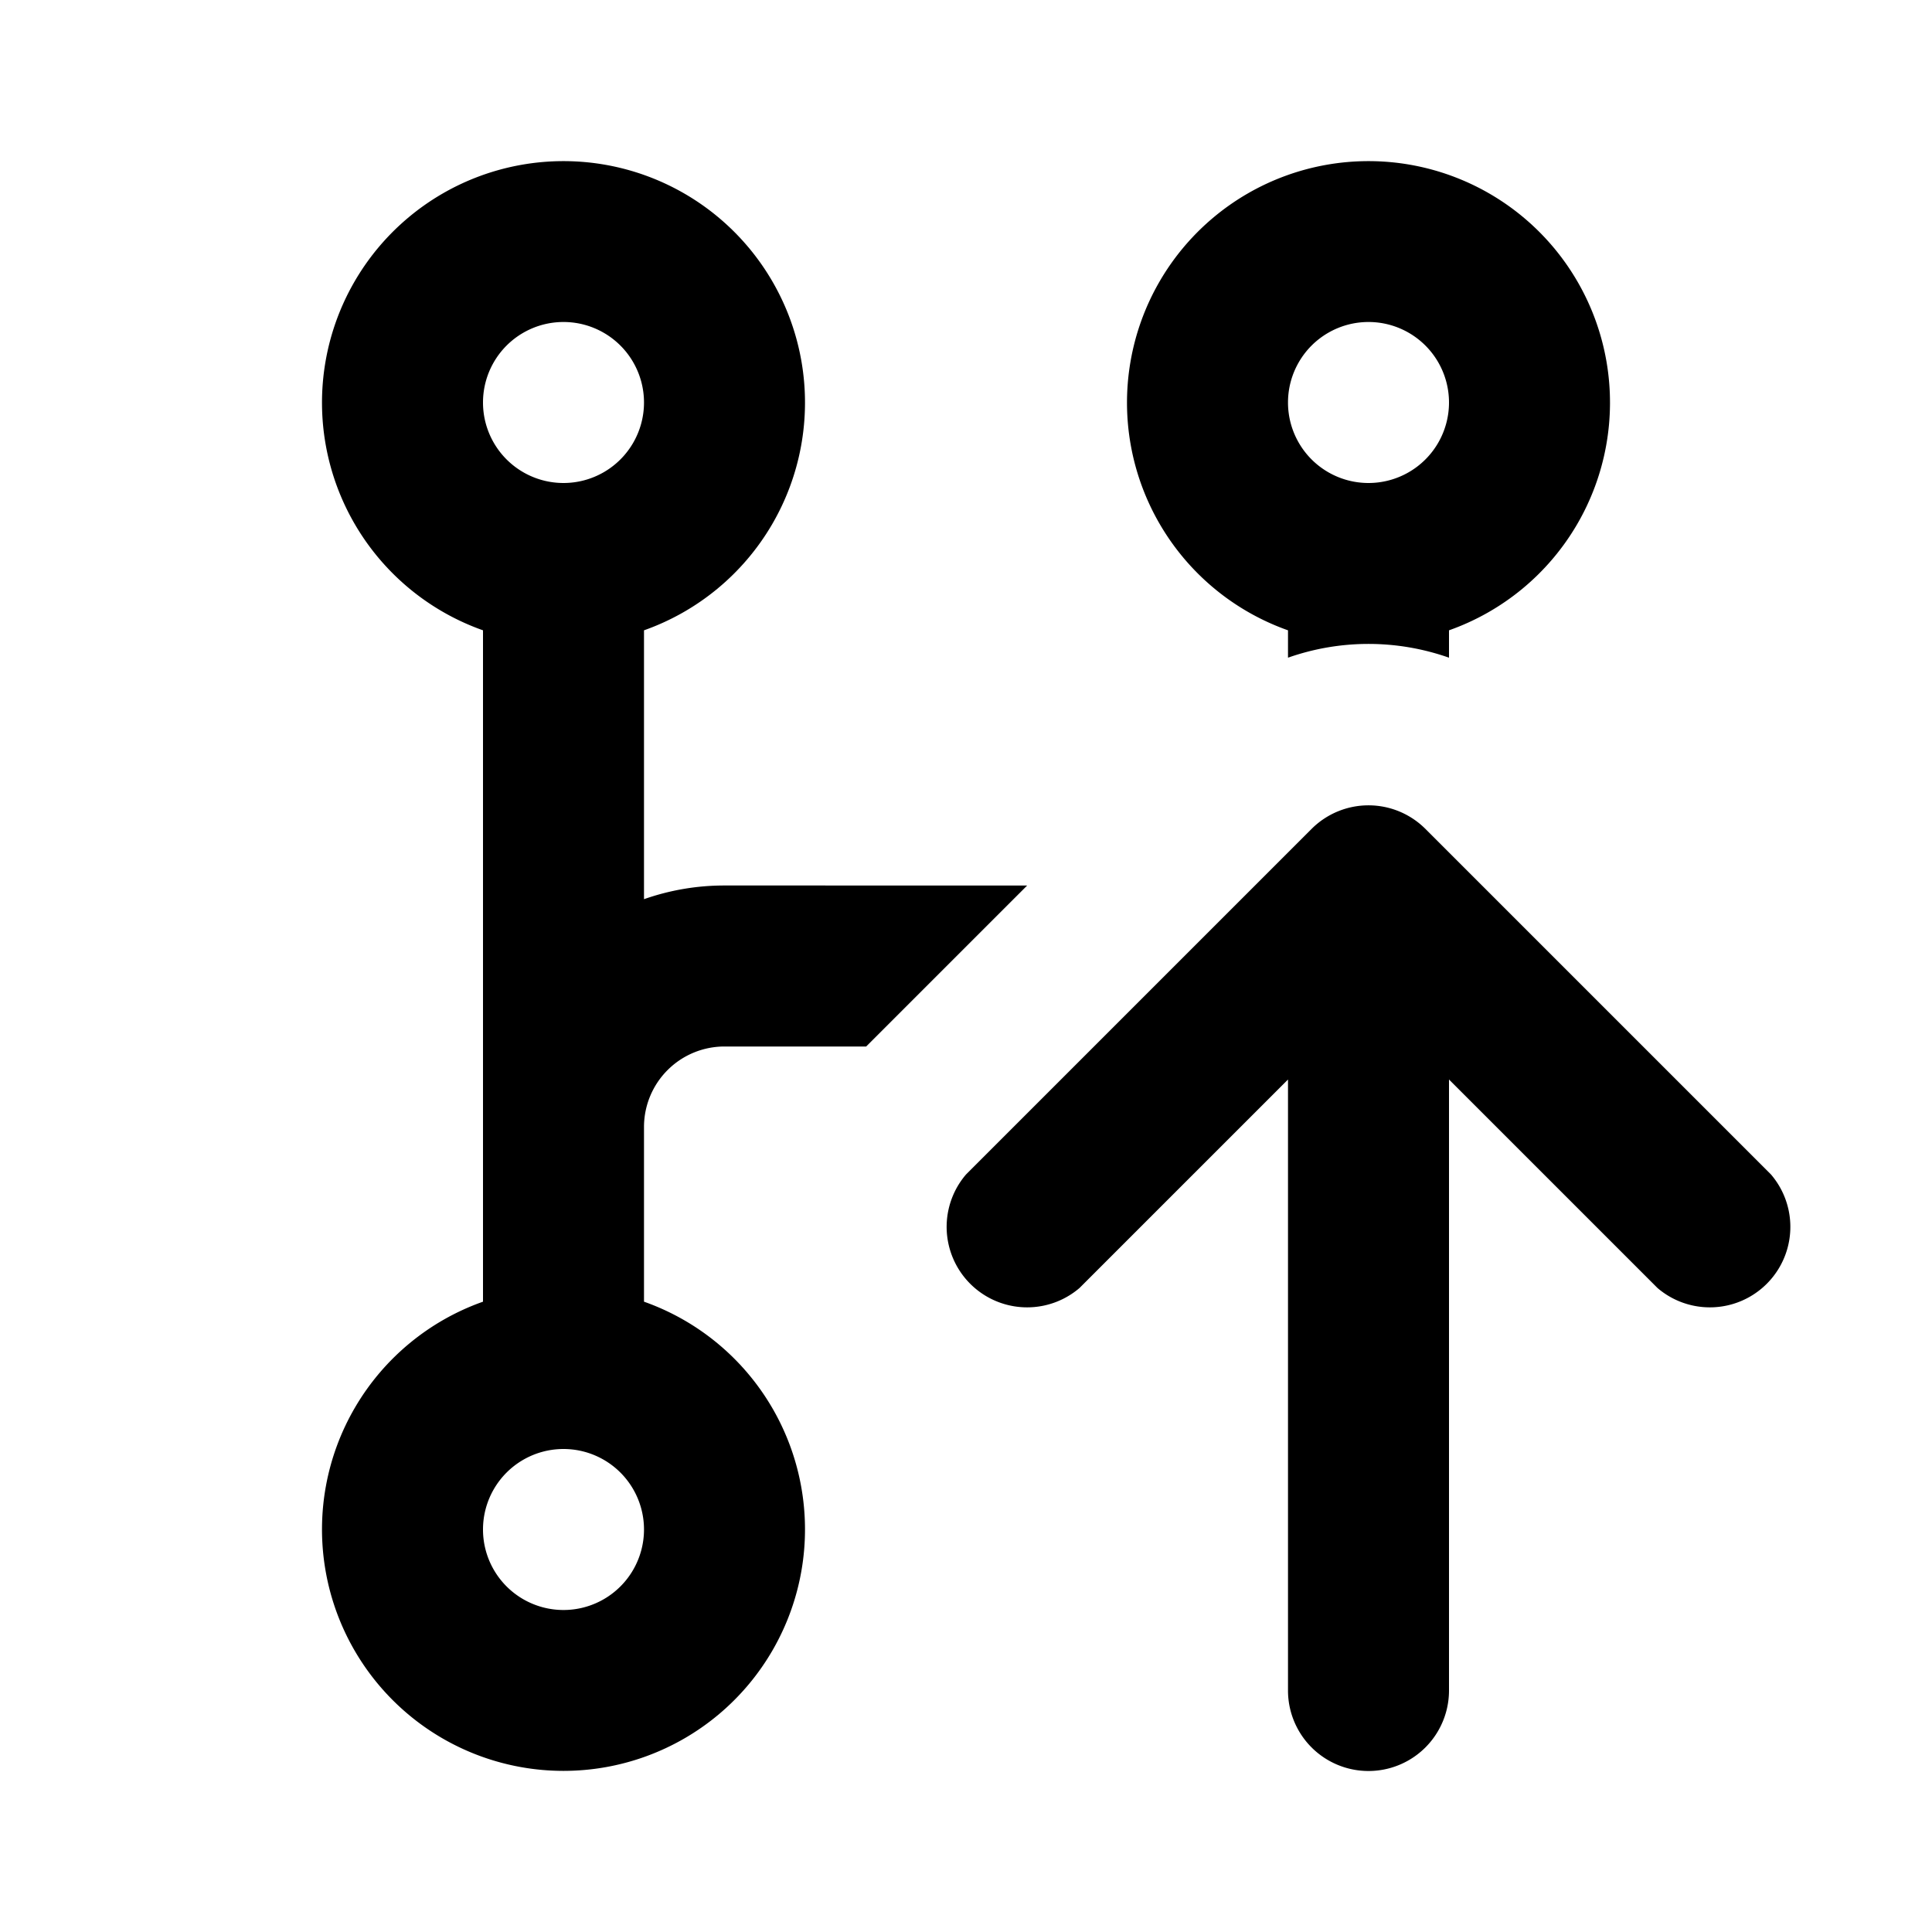 <svg xmlns="http://www.w3.org/2000/svg" viewBox="0 0 24 24" fill="currentColor"><path fill-rule="evenodd" d="M8 7.83a3 3 0 1 0-2 0v8.34a3 3 0 1 0 2 0V14a1 1 0 0 1 1-1h1.76l2-2H9a3 3 0 0 0-1 .17V7.83ZM6 5a1 1 0 1 1 2 0 1 1 0 0 1-2 0Zm0 14a1 1 0 1 1 2 0 1 1 0 0 1-2 0ZM18 7.83v.34a3.01 3.01 0 0 0-2 0v-.34a3 3 0 1 1 2 0ZM18 5a1 1 0 1 0-2 0 1 1 0 0 0 2 0Z"/><path d="M20.59 16 18 13.41V21a1 1 0 1 1-2 0v-7.59L13.41 16A1 1 0 0 1 12 14.59l4.3-4.3a1 1 0 0 1 1.4 0l4.3 4.3A1 1 0 0 1 20.59 16Z"/></svg>